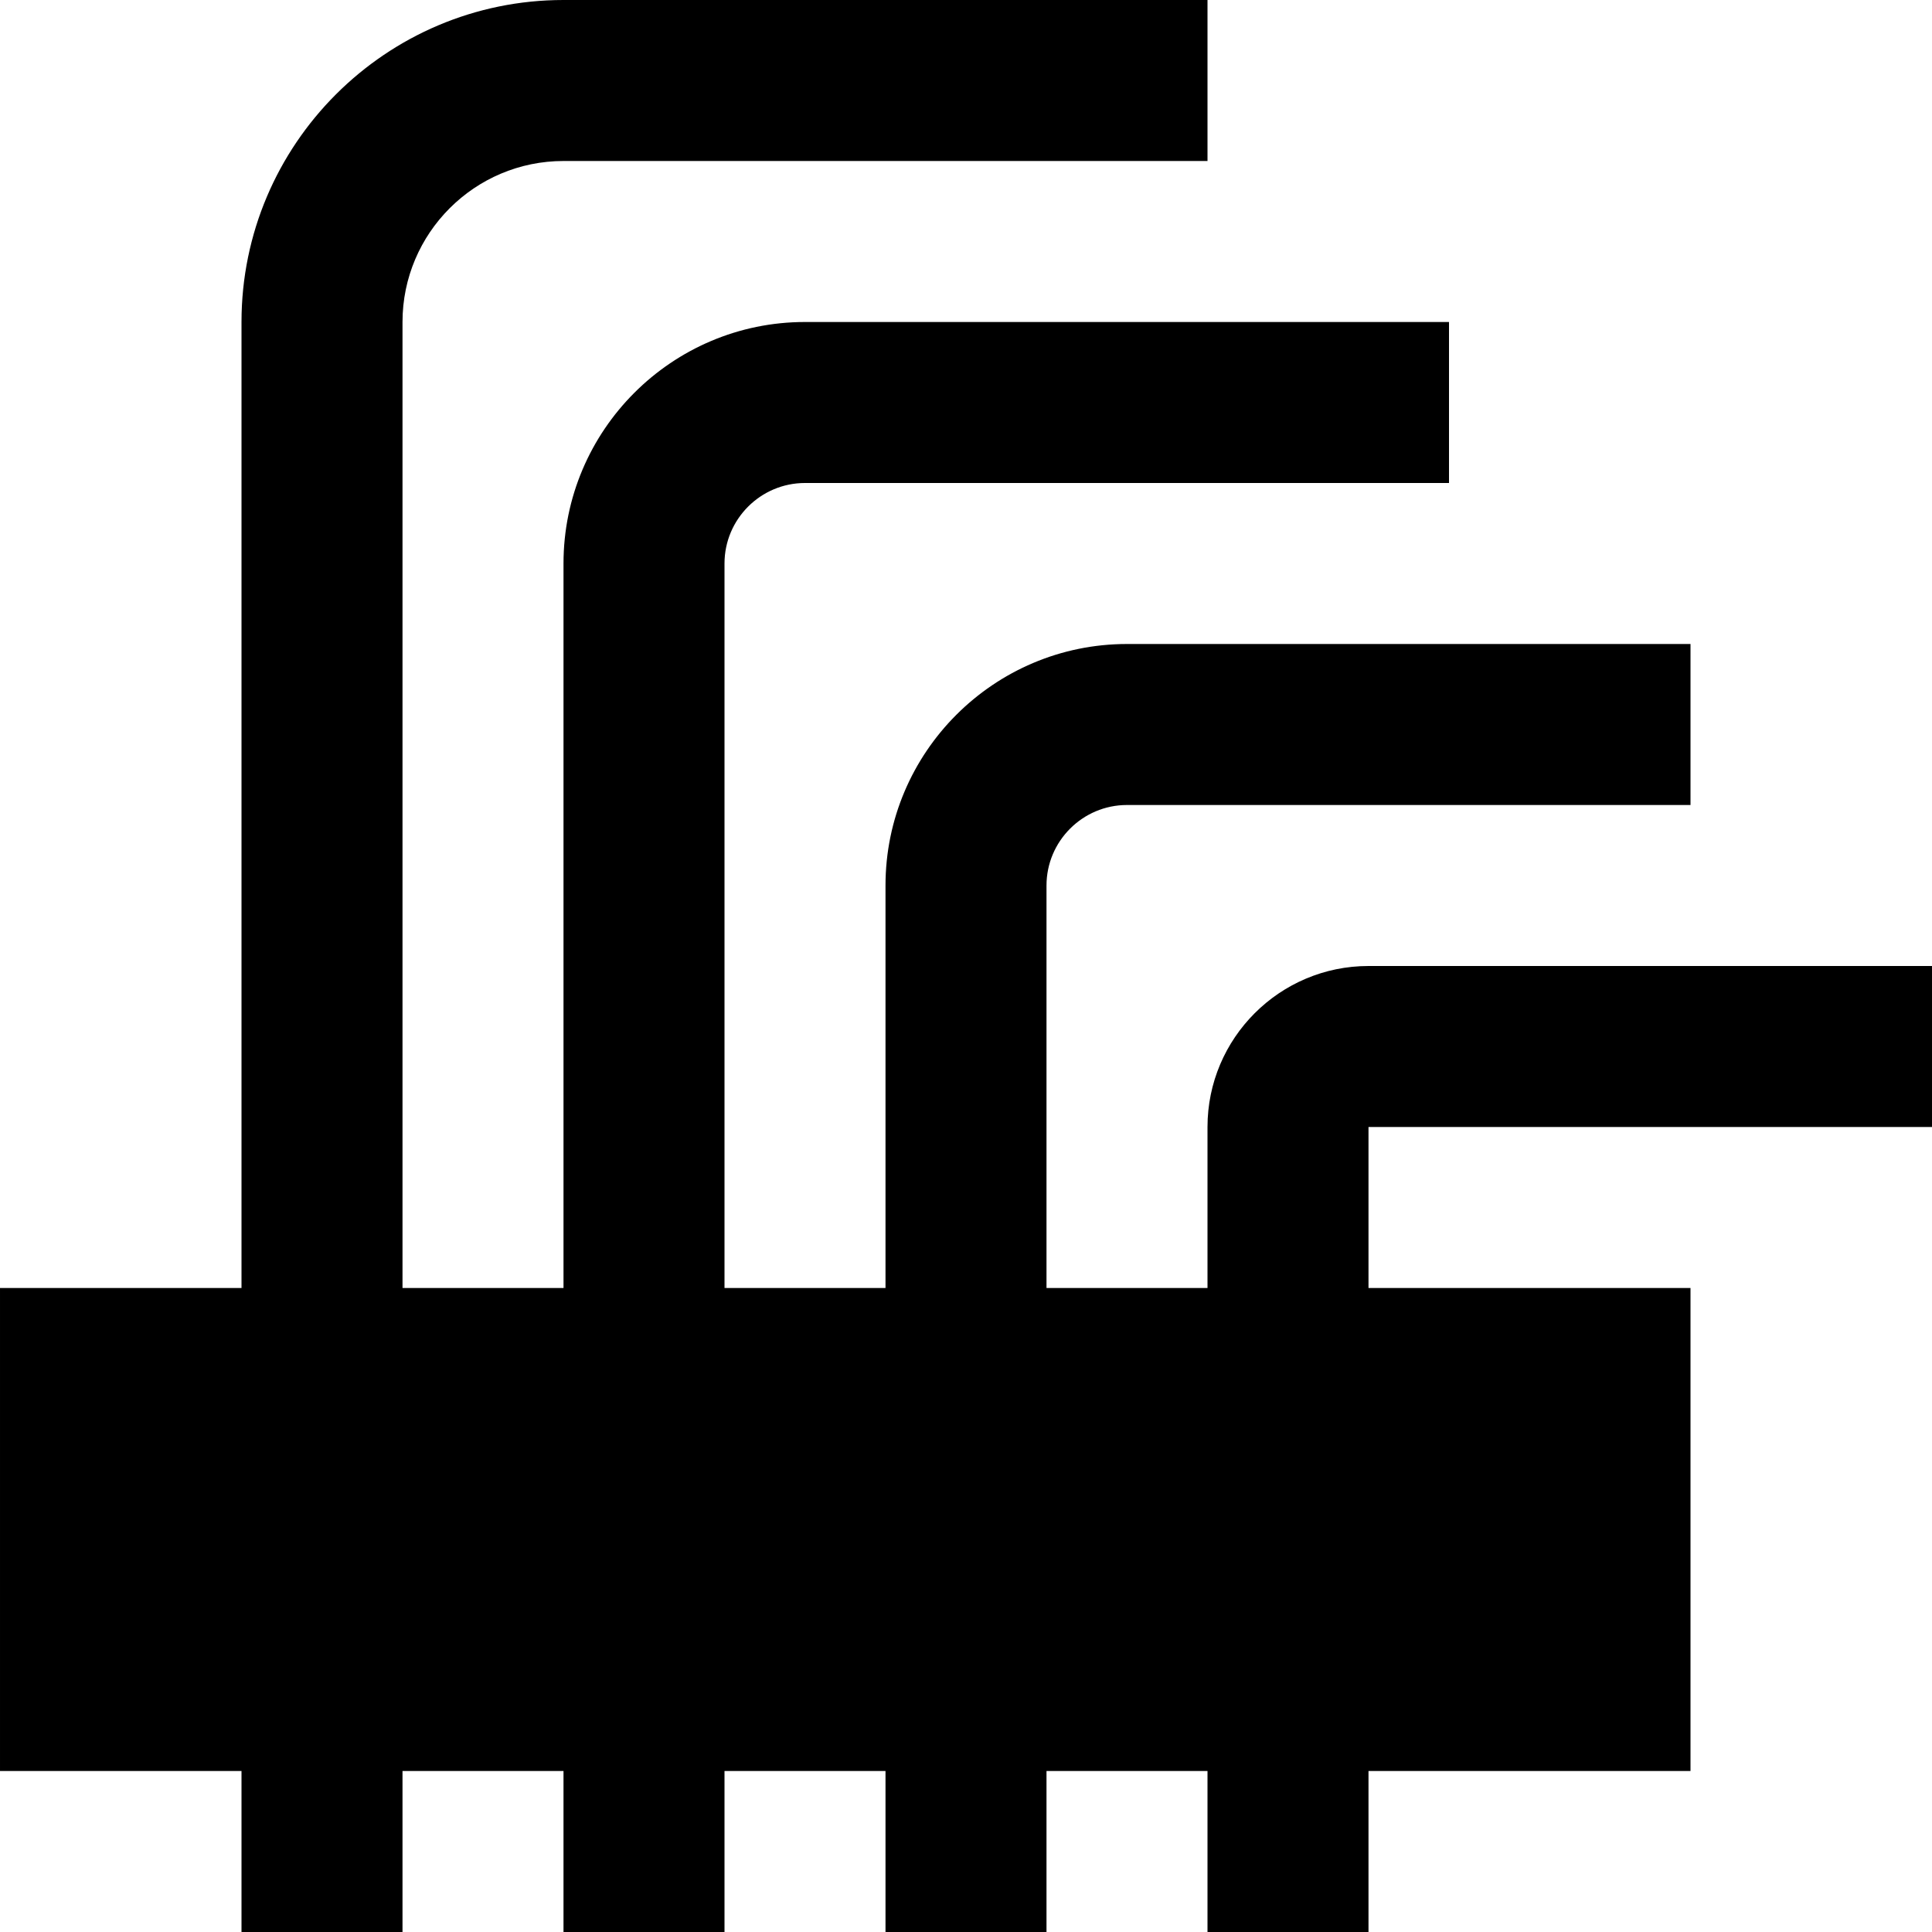 <svg id="Layer_1" viewBox="0 0 24 24" xmlns="http://www.w3.org/2000/svg" data-name="Layer 1"><path d="m24 14v-2h-7c-1.103 0-2 .897-2 2v2h-2v-5c0-.551.449-1 1-1h7v-2h-7c-1.654 0-3 1.346-3 3v5h-2v-9c0-.551.449-1 1-1h8v-2h-8c-1.654 0-3 1.346-3 3v9h-2v-12c0-1.103.897-2 2-2h8v-2h-8c-2.206 0-4 1.794-4 4v12h-3v6h3v2h2v-2h2v2h2v-2h2v2h2v-2h2v2h2v-2h4v-6h-4v-2z"/></svg>